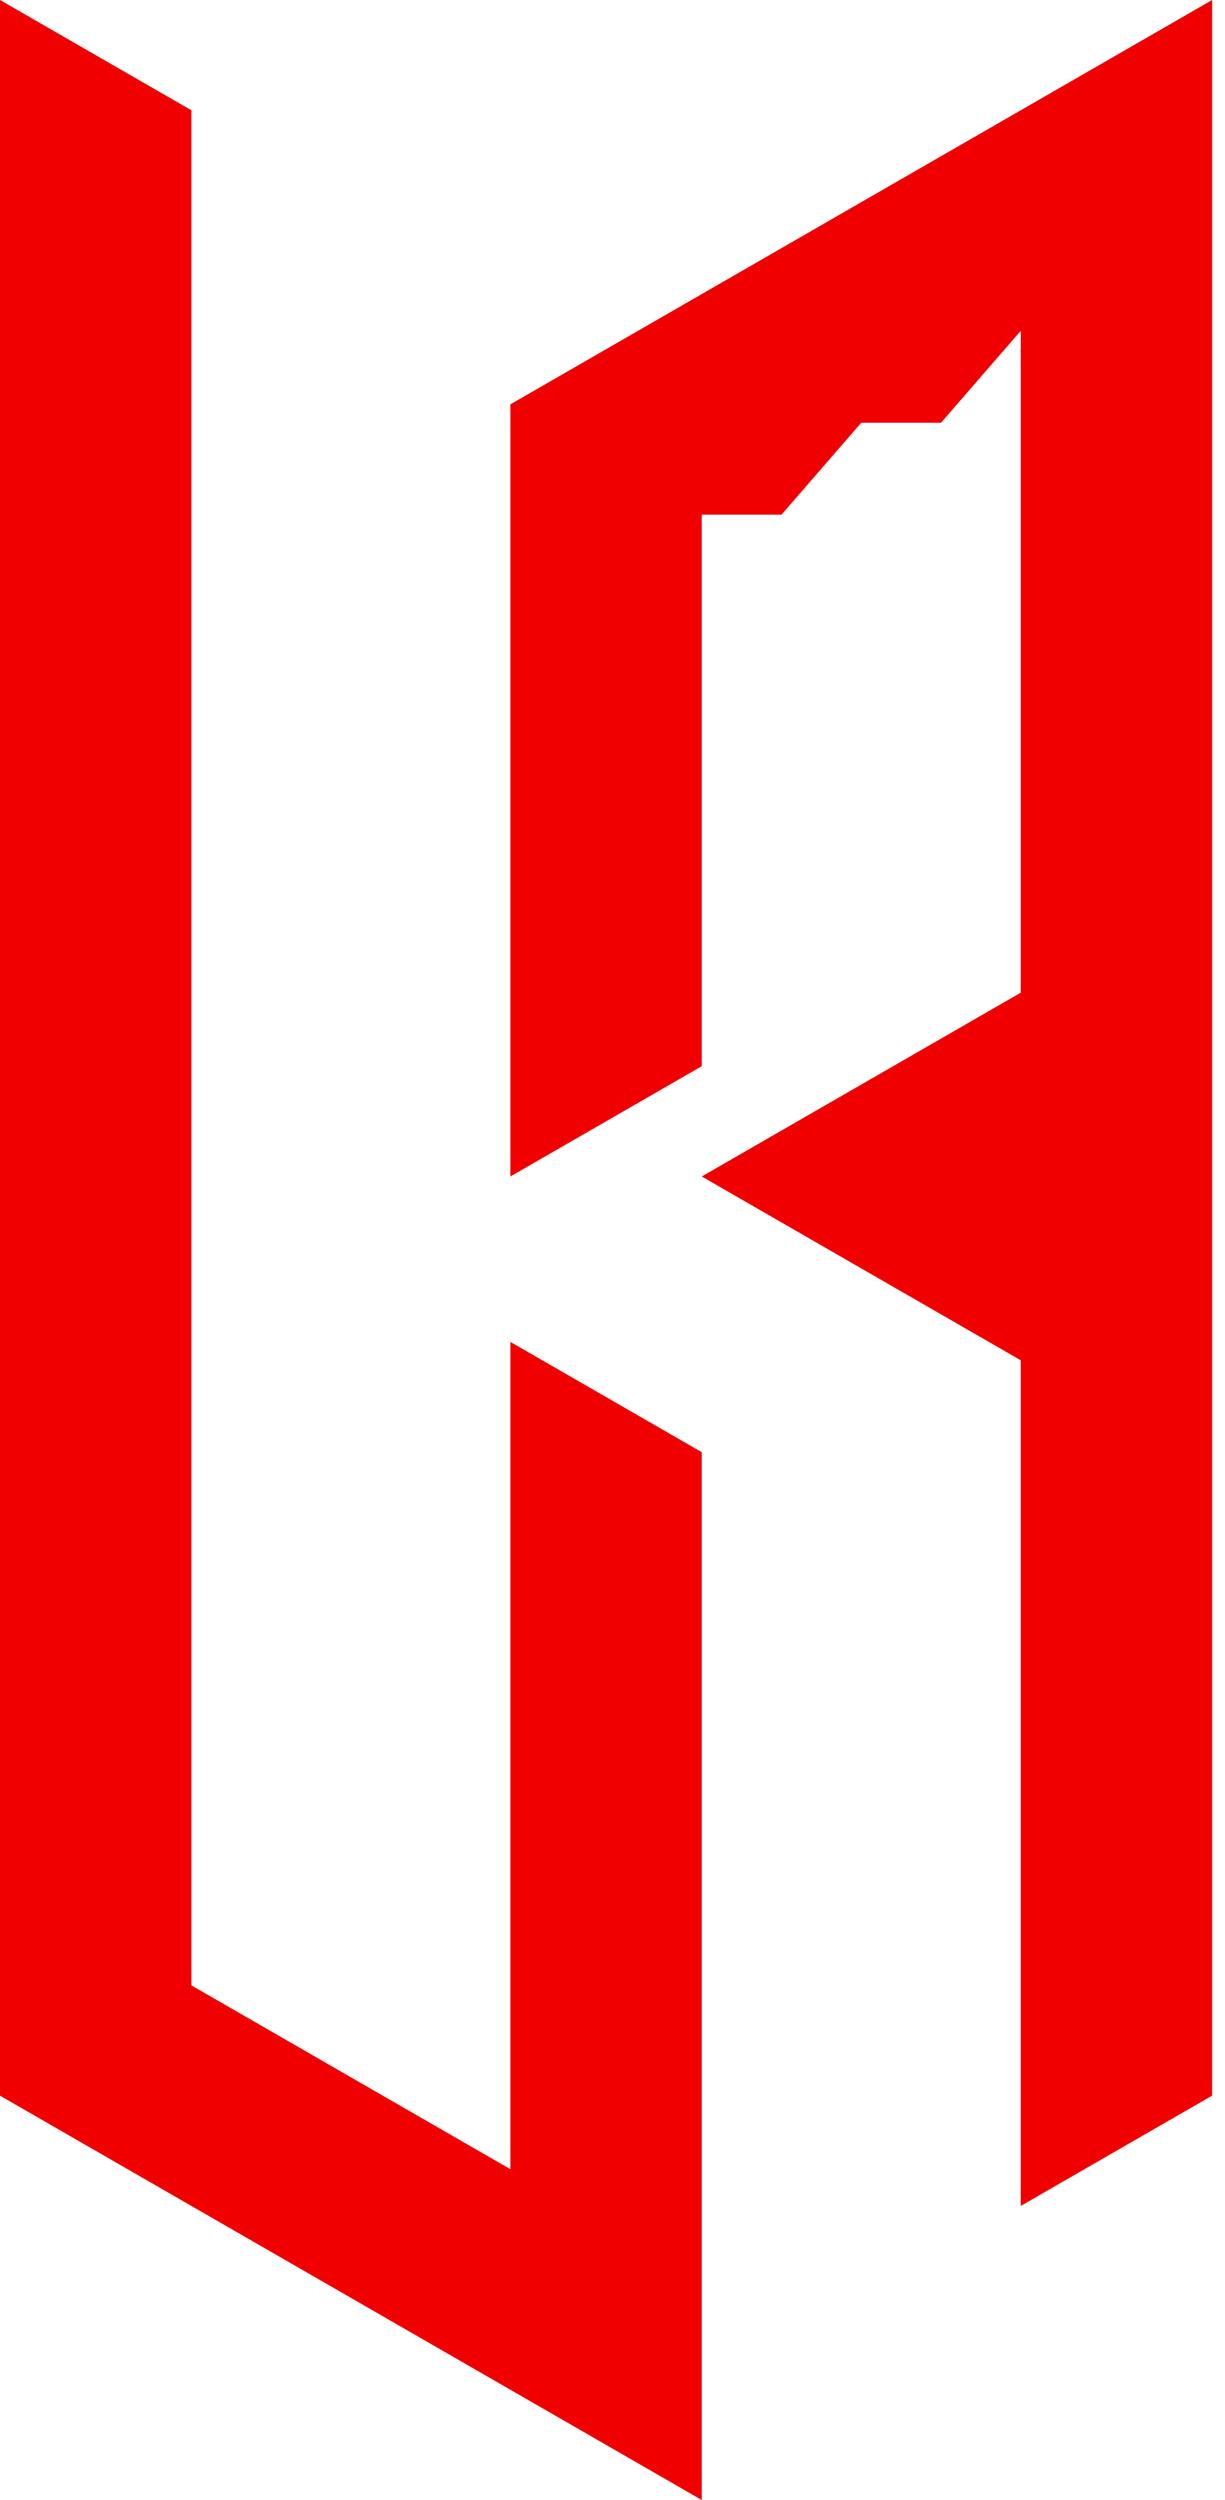 <svg width="49" height="100" viewBox="0 0 49 100" fill="none" xmlns="http://www.w3.org/2000/svg">
<path fill-rule="evenodd" clip-rule="evenodd" d="M48.485 83.825V0L20.415 16.174C20.415 29.41 20.415 33.823 20.415 47.059L28.07 42.647V20.586H31.26L34.449 16.91H37.639L40.829 13.234C40.829 21.569 40.829 31.372 40.829 39.707L28.07 47.059L40.829 54.411C40.829 67.402 40.829 75.246 40.829 88.237L48.484 83.825L48.485 83.825ZM28.07 58.087V100L0 83.826V0L7.656 4.411V79.415L20.415 86.767V53.676L28.07 58.087V58.087Z" fill="#F00000"/>
</svg>
